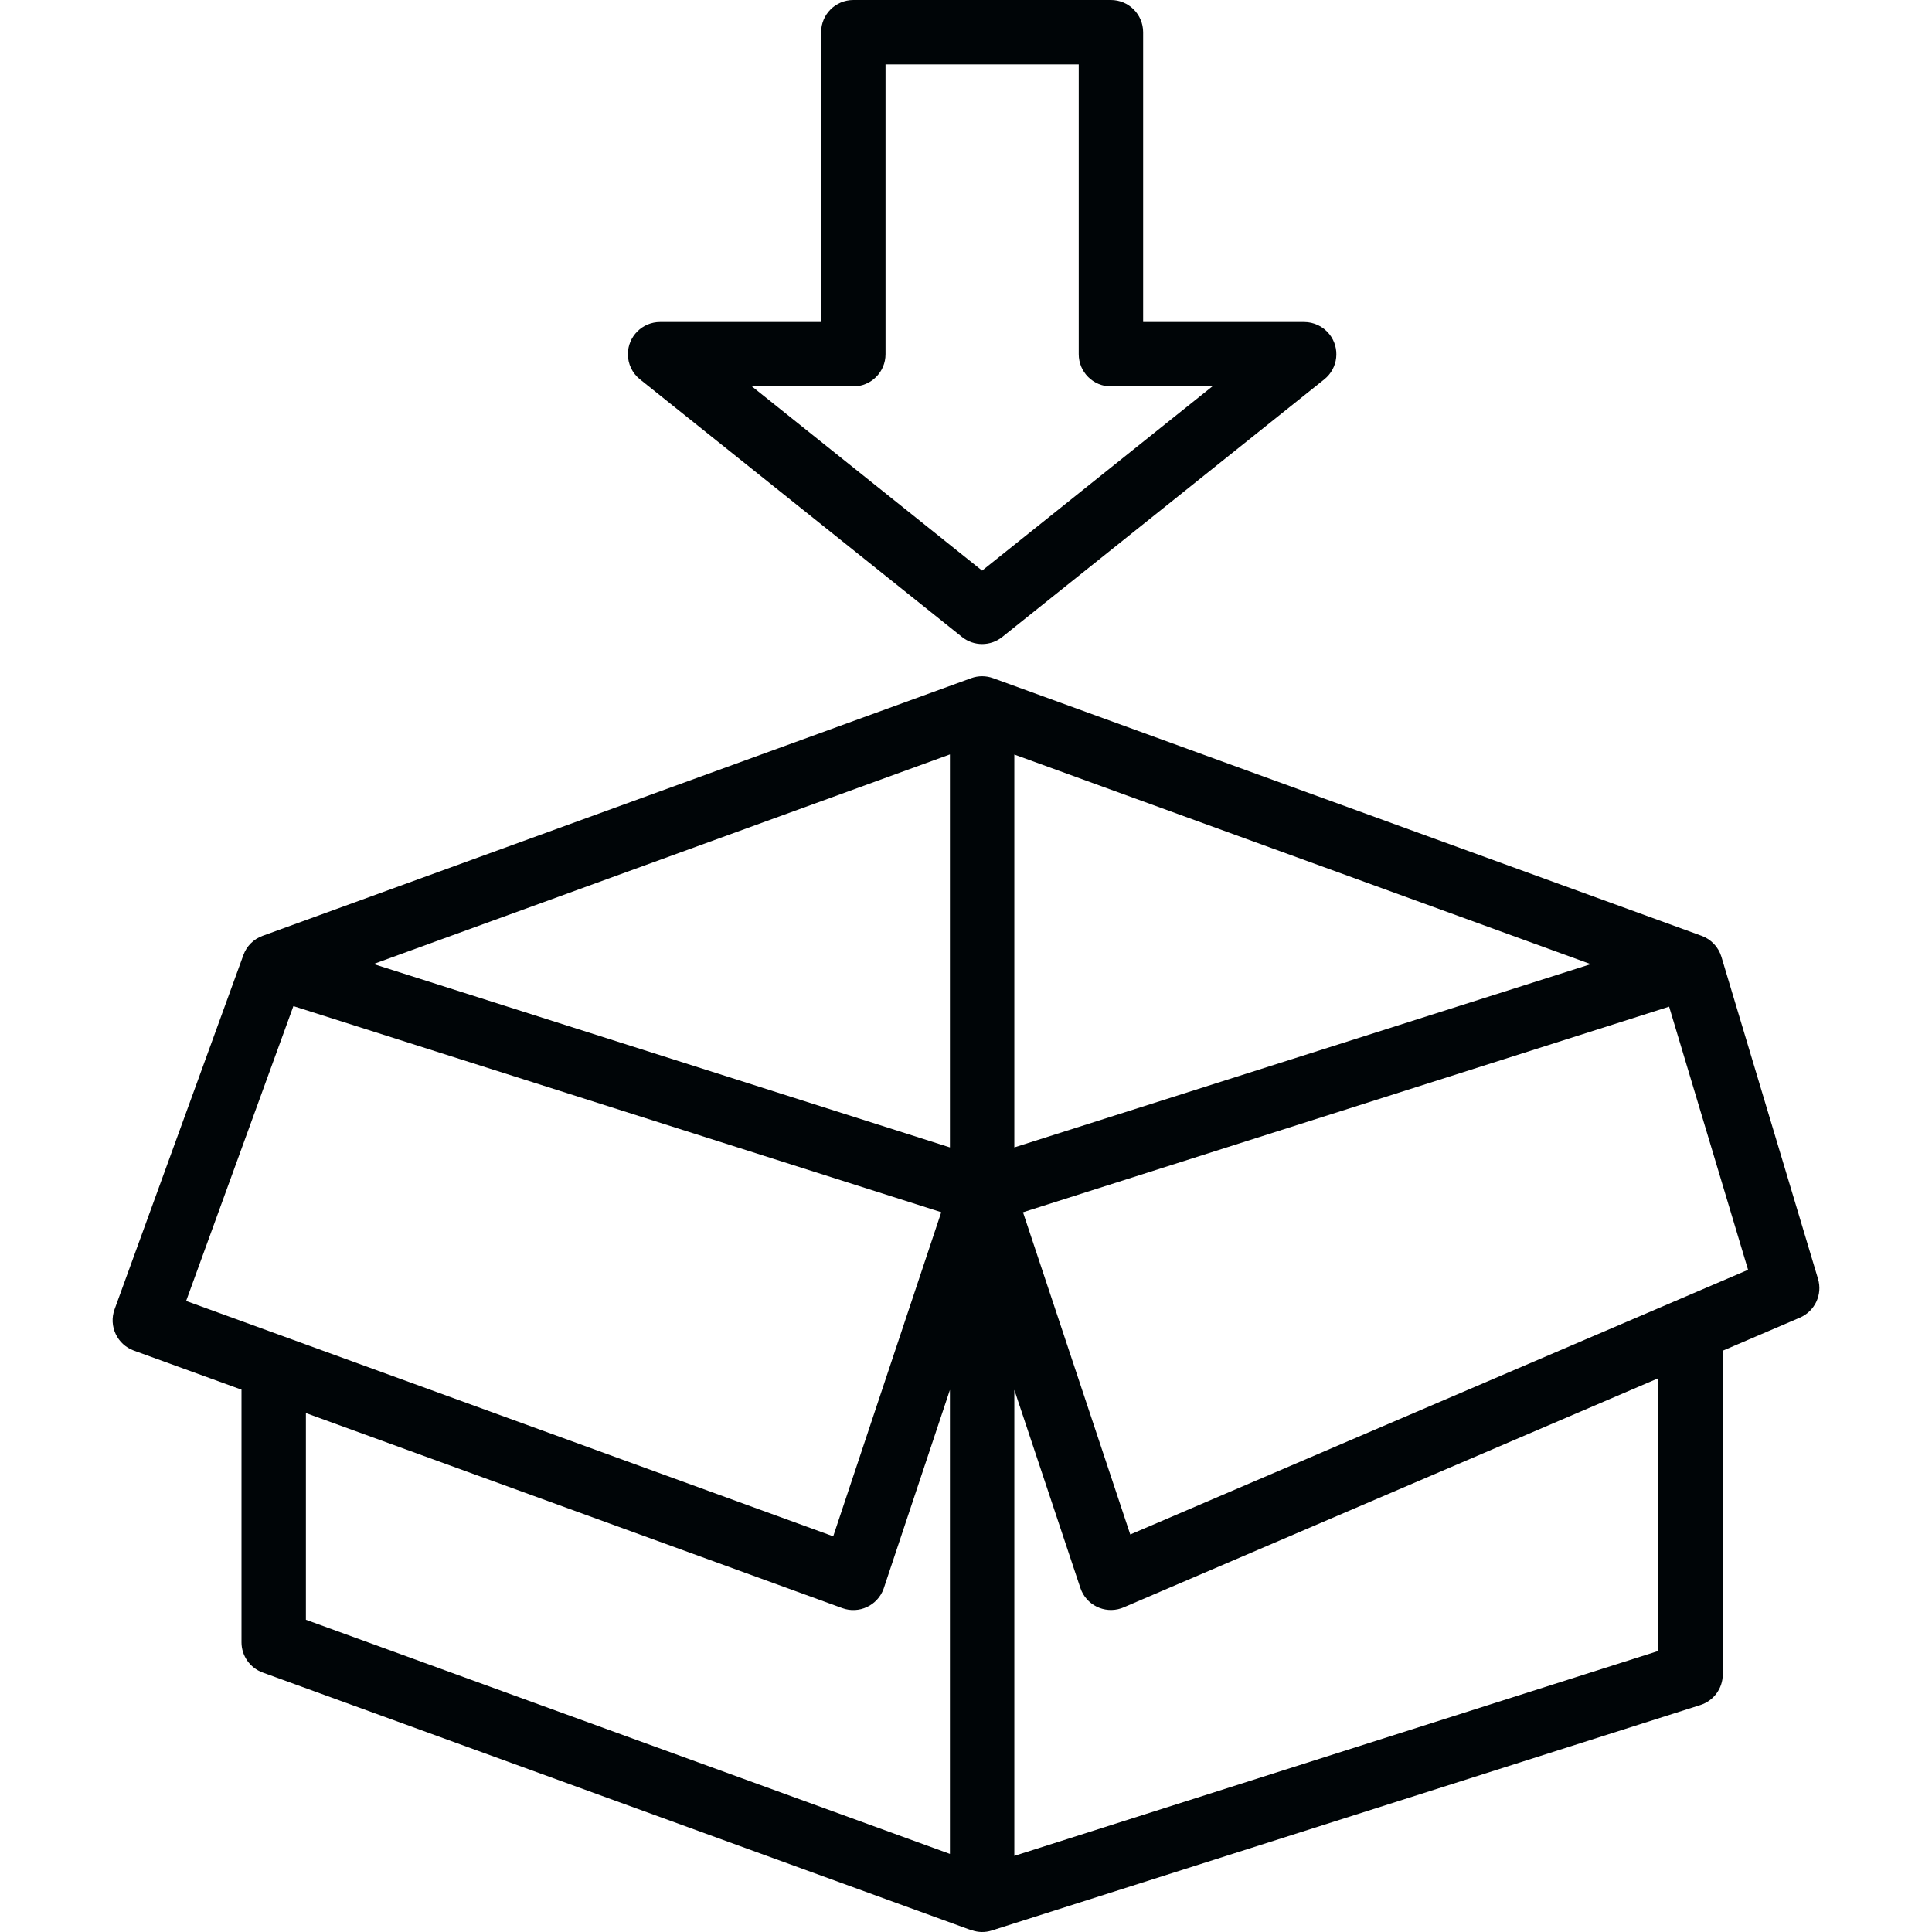<?xml version="1.0"?>
<svg xmlns="http://www.w3.org/2000/svg" xmlns:xlink="http://www.w3.org/1999/xlink" version="1.1" id="Capa_1" x="0px" y="0px" viewBox="0 0 479.976 479.976" style="enable-background:new 0 0 479.976 479.976;" xml:space="preserve" width="512px" height="512px" class=""><g><g>
	<g>
		<path d="M451.66,317.704l-24-80c-0.727-2.419-2.554-4.353-4.928-5.216l-176-64c-1.766-0.648-3.706-0.648-5.472,0l-176,64    c-2.239,0.799-4.001,2.561-4.8,4.8l-32,88c-1.505,4.154,0.642,8.742,4.796,10.247c0.001,0,0.002,0.001,0.004,0.001l26.736,9.704    V408c0.002,3.361,2.105,6.362,5.264,7.512l176,64h0.128c1.613,0.587,3.376,0.618,5.008,0.088l176-56    c3.322-1.045,5.586-4.118,5.6-7.6v-80.44l19.152-8.208C450.885,325.75,452.826,321.599,451.66,317.704z M46.243,323.2    l26.648-73.248l160.952,51.2l-26.84,80.52L46.243,323.2z M235.995,460.576l-160-58.176v-51.344l133.264,48.456    c4.153,1.509,8.742-0.634,10.251-4.787c0.024-0.065,0.047-0.131,0.069-0.197l16.416-49.232V460.576z M235.995,285.056    l-143.2-45.56l143.2-52.072V285.056z M251.995,187.456l143.2,52.072l-143.2,45.528V187.456z M411.996,410.152l-160,50.912V345.296    l16.416,49.232c1.409,4.187,5.947,6.439,10.134,5.03c0.204-0.069,0.404-0.145,0.602-0.23L411.996,342.4V410.152z M280.796,381.216    l-26.648-80.048l160.52-51.08l19.616,65.376L280.796,381.216z" data-original="#000000" class="active-path" data-old_color="#00B7FF" fill="#000507"/>
	</g>
</g><g>
	<g>
		<path d="M330.247,83.004c-1.519-1.899-3.82-3.005-6.252-3.004h-40V8c0-4.418-3.582-8-8-8h-64c-4.418,0-8,3.582-8,8v72h-40    c-4.418-0.002-8.002,3.578-8.004,7.996c-0.001,2.432,1.104,4.733,3.004,6.252l80,64c2.923,2.34,7.077,2.34,10,0l80-64    C332.446,91.489,333.007,86.454,330.247,83.004z M243.995,141.76L186.803,96h25.192c4.418,0,8-3.582,8-8V16h48v72    c0,4.418,3.582,8,8,8h25.192L243.995,141.76z" data-original="#000000" class="active-path" data-old_color="#00B7FF" fill="#000507"/>
	</g>
</g></g> </svg>
